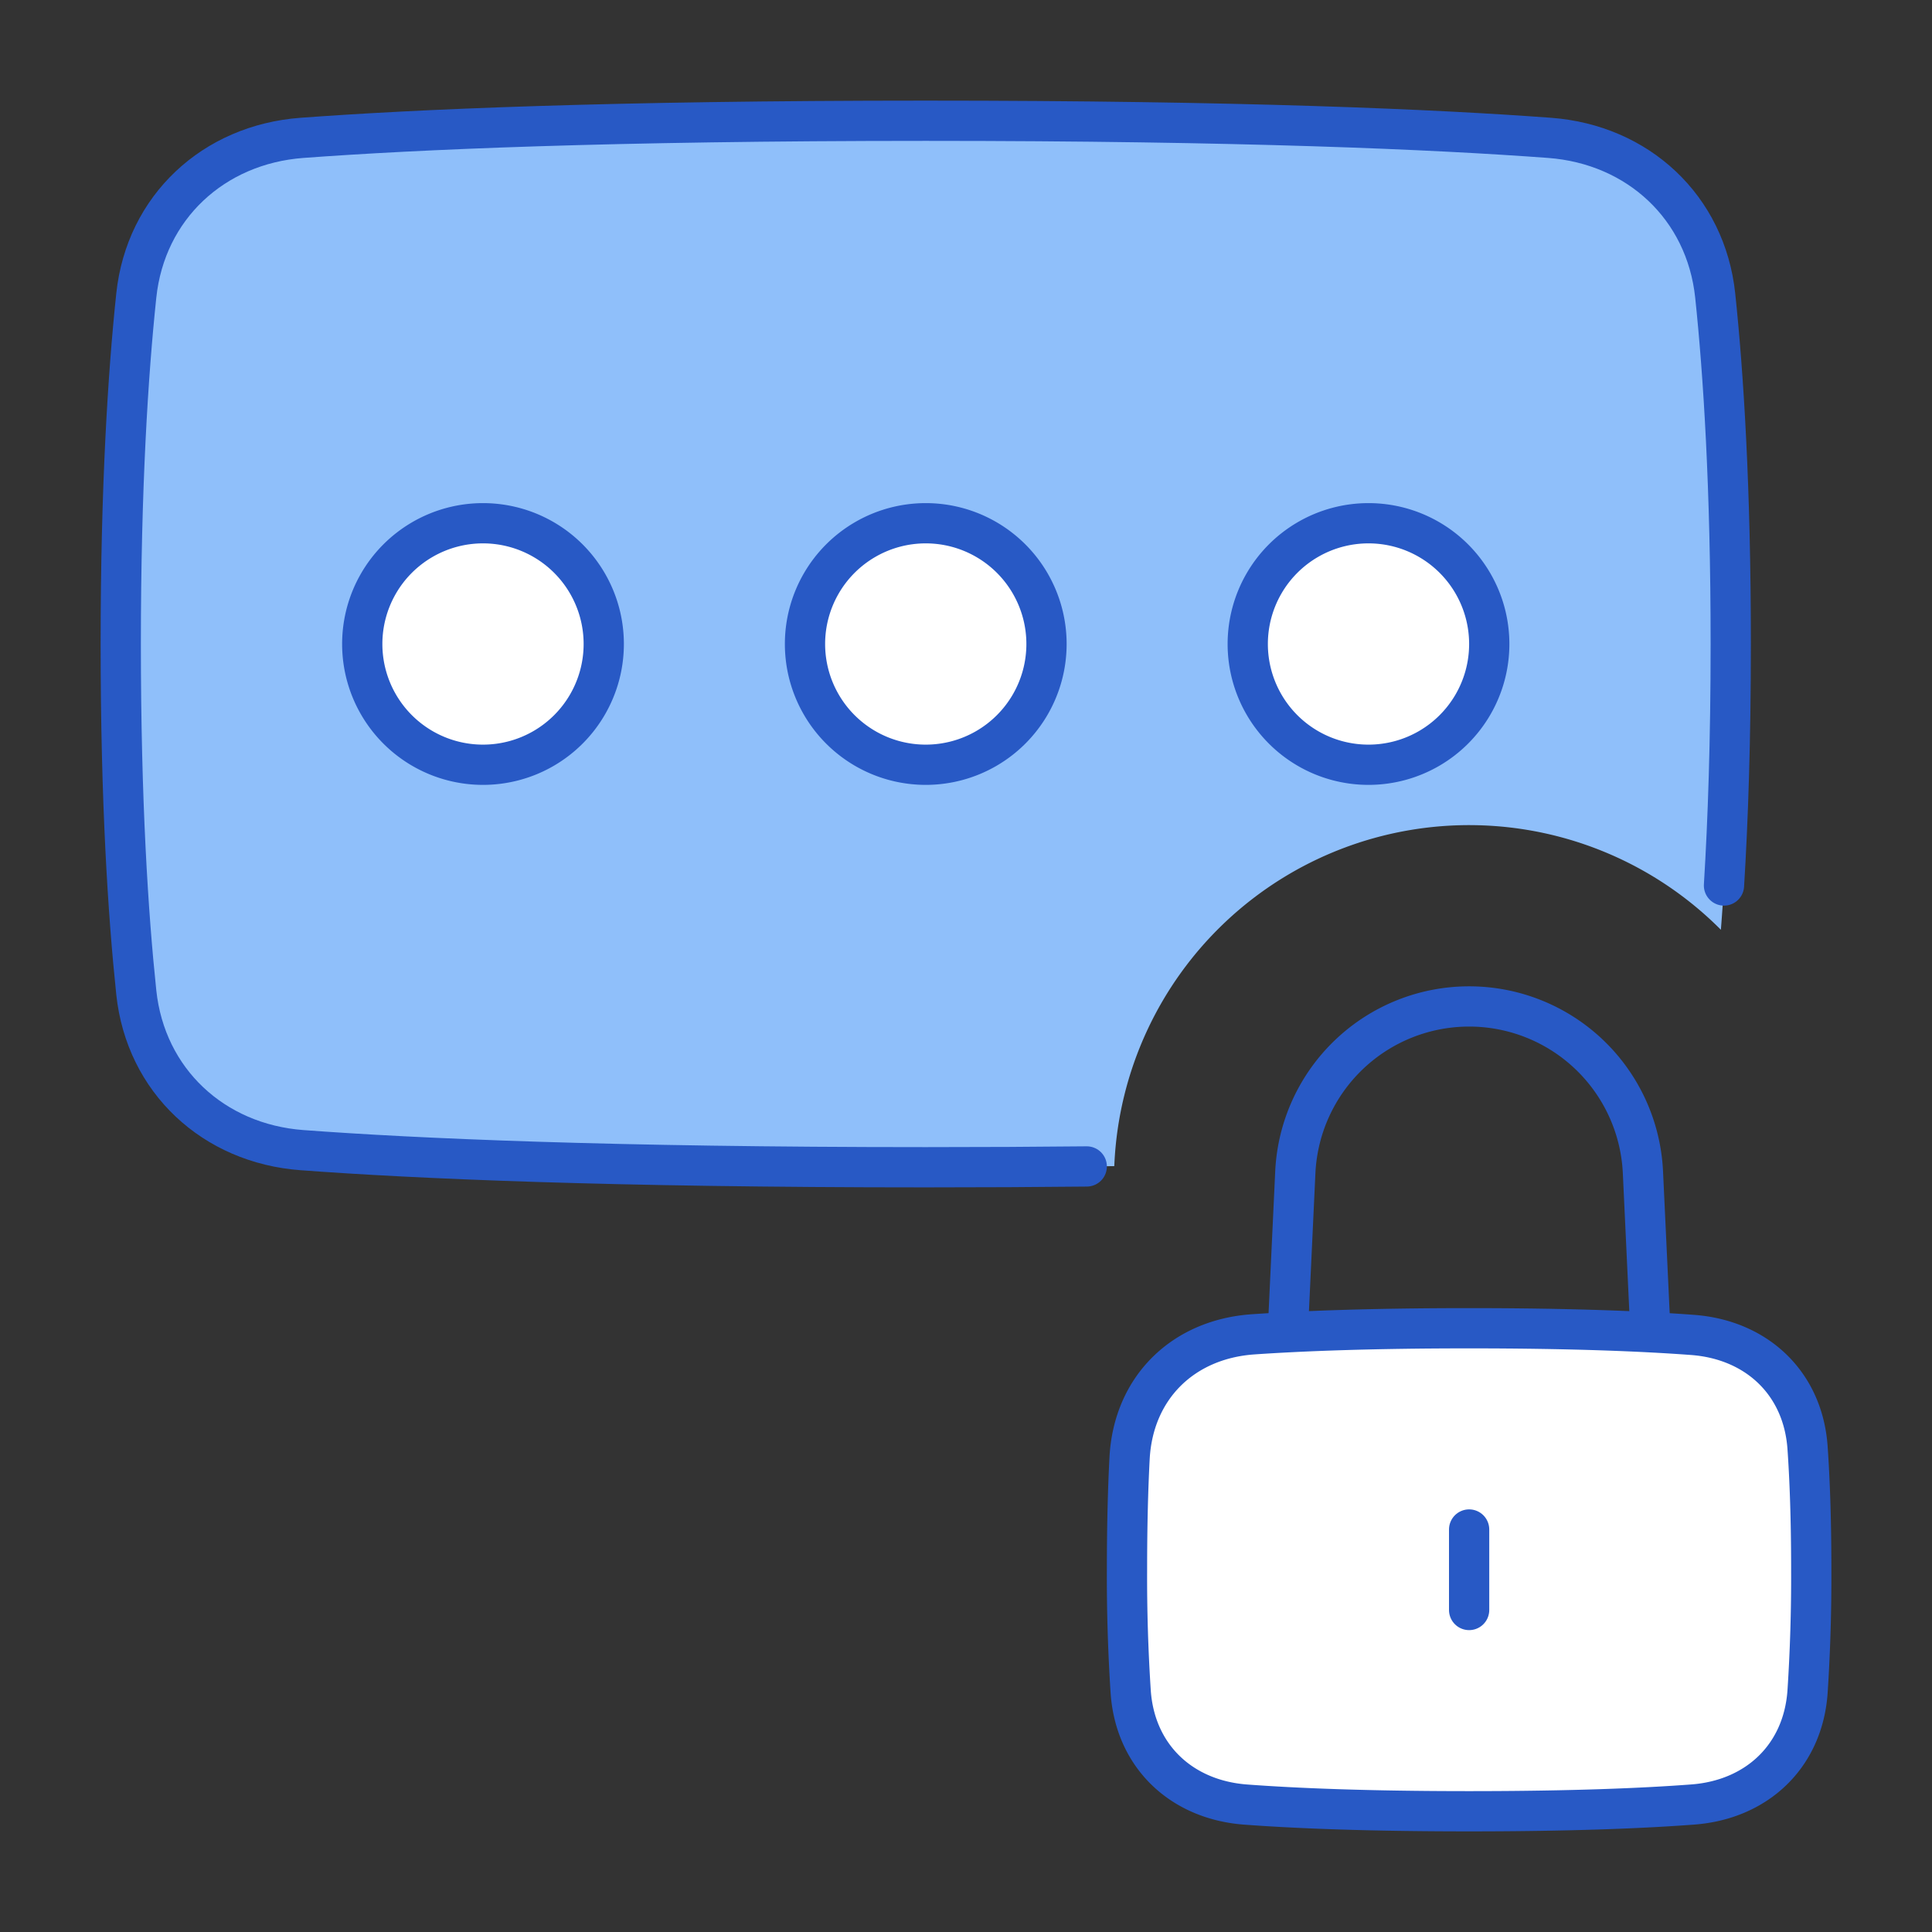 <svg xmlns="http://www.w3.org/2000/svg" fill="none" viewBox="0 0 48 48" id="Password-Lock--Streamline-Plump">
  <rect x="0" y="0" width="48" height="48" fill="#333333" stroke="none"/>
  <desc>
    Password Lock Streamline Icon: https://streamlinehq.com
  </desc>
  <g id="password-lock--circle-dots-lock-login-padlock-password-secure-security-textbox-type">
    <path id="Subtract" fill="#8fbffa" d="M7.503 3.425c-2.199 0.163 -3.885 1.725 -4.117 3.918C3.182 9.279 3 12.098 3 16s0.182 6.72 0.386 8.657c0.232 2.193 1.918 3.755 4.117 3.918 2.825 0.21 7.643 0.425 15.497 0.425 1.7 0 3.258 -0.01 4.684 -0.028l0.003 -0.062a8.823 8.823 0 0 1 15.068 -5.81c0.14 -1.8 0.245 -4.138 0.245 -7.1 0 -3.902 -0.182 -6.72 -0.386 -8.657 -0.232 -2.193 -1.918 -3.755 -4.117 -3.918C35.672 3.215 30.854 3 23 3s-12.672 0.216 -15.497 0.425Z" stroke-width="1"></path>
    <path id="Rectangle 56" fill="#ffffff" d="M28.064 36.23c0.092 -1.748 1.323 -2.958 3.069 -3.079C32.357 33.067 34.087 33 36.5 33c2.553 0 4.332 0.075 5.553 0.166 1.597 0.12 2.743 1.203 2.855 2.8 0.054 0.77 0.092 1.762 0.092 3.034a43.67 43.67 0 0 1 -0.092 3.033c-0.112 1.598 -1.258 2.681 -2.855 2.8 -1.22 0.092 -3 0.167 -5.553 0.167s-4.332 -0.075 -5.553 -0.166c-1.597 -0.12 -2.743 -1.203 -2.855 -2.8A43.571 43.571 0 0 1 28 39c0 -1.132 0.026 -2.042 0.064 -2.77Z" stroke-width="1"></path>
    <path id="Vector" fill="#ffffff" d="M31 16a3 3 0 1 0 6 0 3 3 0 0 0 -6 0Z" stroke-width="1"></path>
    <path id="Vector_2" fill="#ffffff" d="M20 16a3 3 0 1 0 6 0 3 3 0 0 0 -6 0Z" stroke-width="1"></path>
    <path id="Vector_3" fill="#ffffff" d="M9 16a3 3 0 1 0 6 0 3 3 0 0 0 -6 0Z" stroke-width="1"></path>
    <path id="Rectangle 723" stroke="#2859c5" stroke-linecap="round" stroke-linejoin="round" d="M42.832 22c0.1 -1.624 0.168 -3.608 0.168 -6 0 -3.902 -0.182 -6.72 -0.386 -8.657 -0.232 -2.193 -1.918 -3.755 -4.117 -3.918C35.672 3.215 30.854 3 23 3s-12.672 0.216 -15.497 0.425c-2.199 0.163 -3.885 1.725 -4.117 3.918C3.182 9.279 3 12.098 3 16s0.182 6.72 0.386 8.657c0.232 2.193 1.918 3.755 4.117 3.918 2.825 0.21 7.643 0.425 15.497 0.425 1.432 0 2.763 -0.007 4 -0.02" stroke-width="1"></path>
    <path id="Vector_4" stroke="#2859c5" stroke-linecap="round" stroke-linejoin="round" d="M28.064 36.23c0.092 -1.748 1.323 -2.958 3.069 -3.079C32.357 33.067 34.087 33 36.5 33c2.553 0 4.332 0.075 5.553 0.166 1.597 0.12 2.743 1.203 2.855 2.8 0.054 0.77 0.092 1.762 0.092 3.034a43.67 43.67 0 0 1 -0.092 3.033c-0.112 1.598 -1.258 2.681 -2.855 2.8 -1.22 0.092 -3 0.167 -5.553 0.167s-4.332 -0.075 -5.553 -0.166c-1.597 -0.12 -2.743 -1.203 -2.855 -2.8A43.571 43.571 0 0 1 28 39c0 -1.132 0.026 -2.042 0.064 -2.77Z" stroke-width="1"></path>
    <path id="Vector_5" stroke="#2859c5" stroke-linecap="round" stroke-linejoin="round" d="M36.5 38v2" stroke-width="1"></path>
    <path id="Vector_6" stroke="#2859c5" stroke-linecap="round" stroke-linejoin="round" d="m41 33 -0.182 -3.88a4.323 4.323 0 0 0 -8.636 0L32 33" stroke-width="1"></path>
    <path id="Vector_7" stroke="#2859c5" stroke-linecap="round" stroke-linejoin="round" d="M9 16a3 3 0 1 0 6 0 3 3 0 0 0 -6 0Z" stroke-width="1"></path>
    <path id="Vector_8" stroke="#2859c5" stroke-linecap="round" stroke-linejoin="round" d="M20 16a3 3 0 1 0 6 0 3 3 0 0 0 -6 0Z" stroke-width="1"></path>
    <path id="Vector_9" stroke="#2859c5" stroke-linecap="round" stroke-linejoin="round" d="M31 16a3 3 0 1 0 6 0 3 3 0 0 0 -6 0Z" stroke-width="1"></path>
  </g>
</svg>